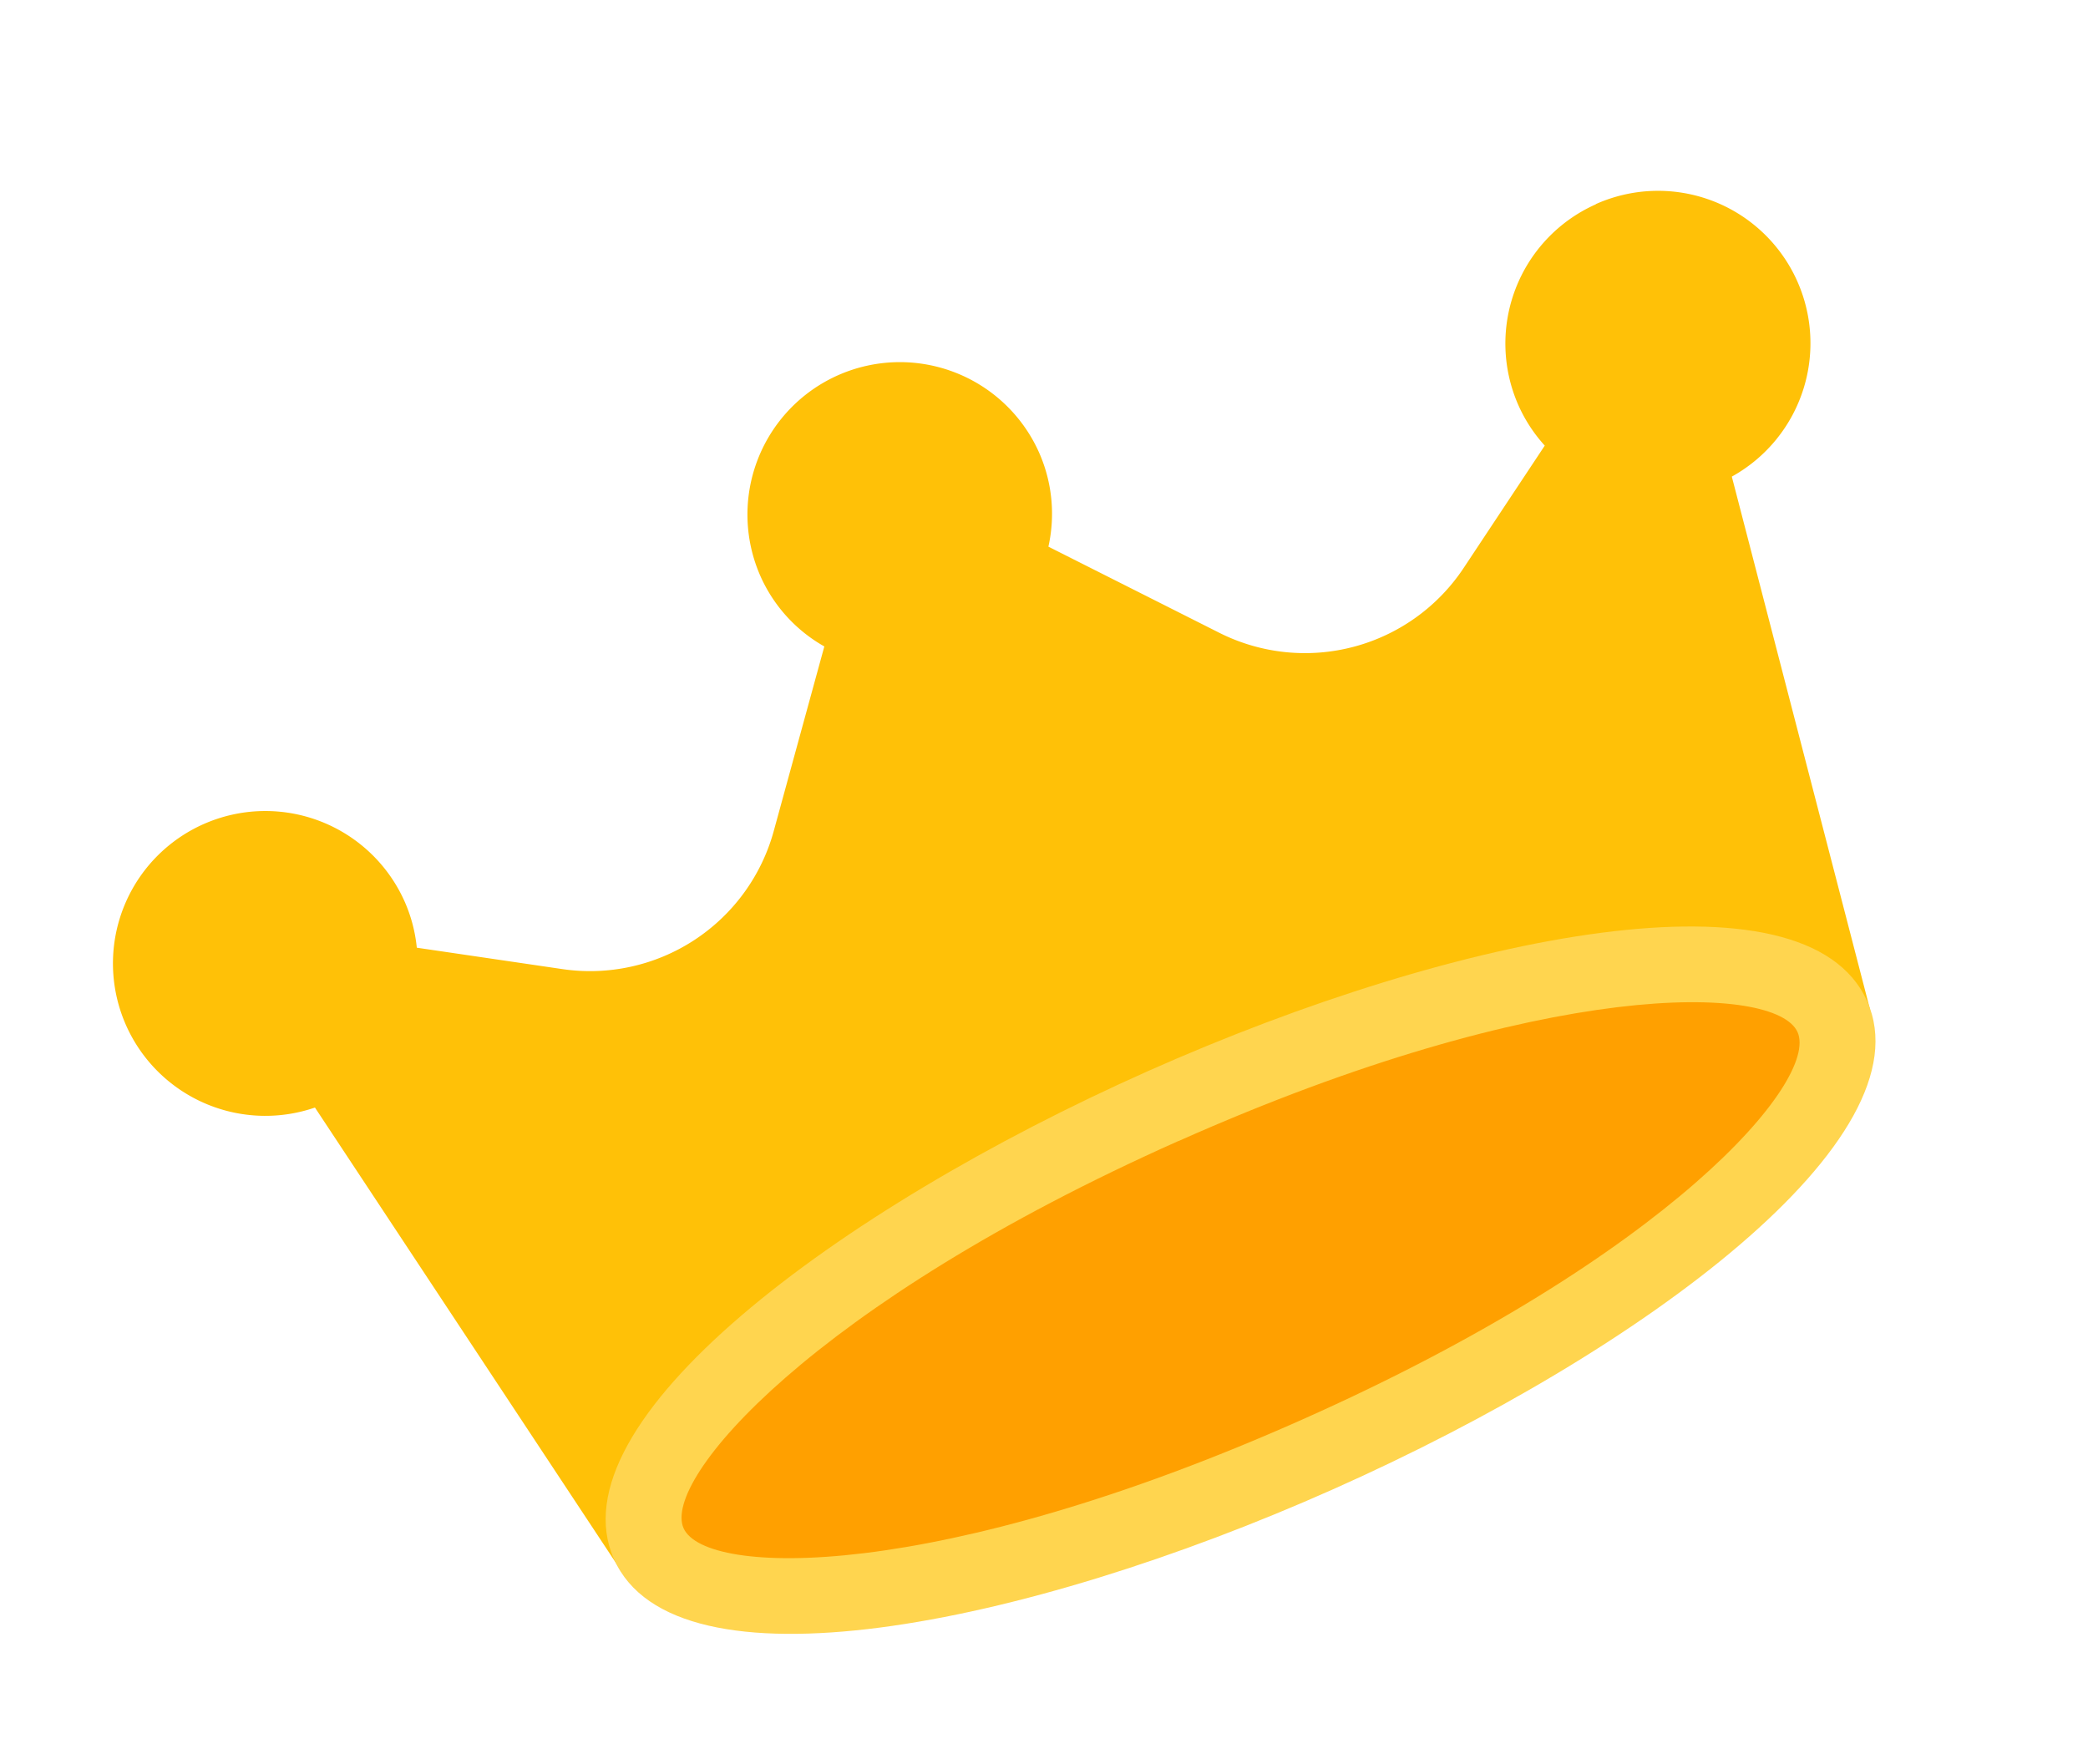 <svg xmlns="http://www.w3.org/2000/svg" width="22.11" height="18.678" viewBox="0 0 22.11 18.678"><defs><style>.a{fill:#ffc107;}.b{fill:#ffa000;}.c{fill:#ffd54f;}</style></defs><g transform="matrix(0.914, -0.407, 0.407, 0.914, -34.693, -70.049)"><path class="a" d="M17.745,86.909a1.613,1.613,0,0,0-1.613,1.613,1.6,1.6,0,0,0,.081.5l-1.308.832a2.016,2.016,0,0,1-2.644-.423l-1.282-1.569a1.6,1.6,0,0,0,.315-.95,1.613,1.613,0,1,0-3.226,0,1.6,1.6,0,0,0,.315.95L7.1,89.428a2.016,2.016,0,0,1-2.643.423L3.146,89.02a1.594,1.594,0,0,0,.081-.5,1.613,1.613,0,1,0-1.754,1.607l.953,5.719a.4.4,0,0,0,.4.337H16.535a.4.4,0,0,0,.4-.337l.953-5.719a1.613,1.613,0,0,0-.141-3.22Z" transform="translate(0 0)"/><ellipse class="b" cx="6.856" cy="2.016" rx="6.856" ry="2.016" transform="translate(2.823 93.765)"/><path class="c" d="M71.259,303.468c-3.608,0-7.259-.831-7.259-2.42s3.651-2.42,7.259-2.42,7.259.831,7.259,2.42S74.867,303.468,71.259,303.468Zm0-4.033c-4.236,0-6.453,1.048-6.453,1.613s2.216,1.613,6.453,1.613,6.453-1.049,6.453-1.613S75.5,299.436,71.259,299.436Z" transform="translate(-61.58 -205.267)"/></g></svg>